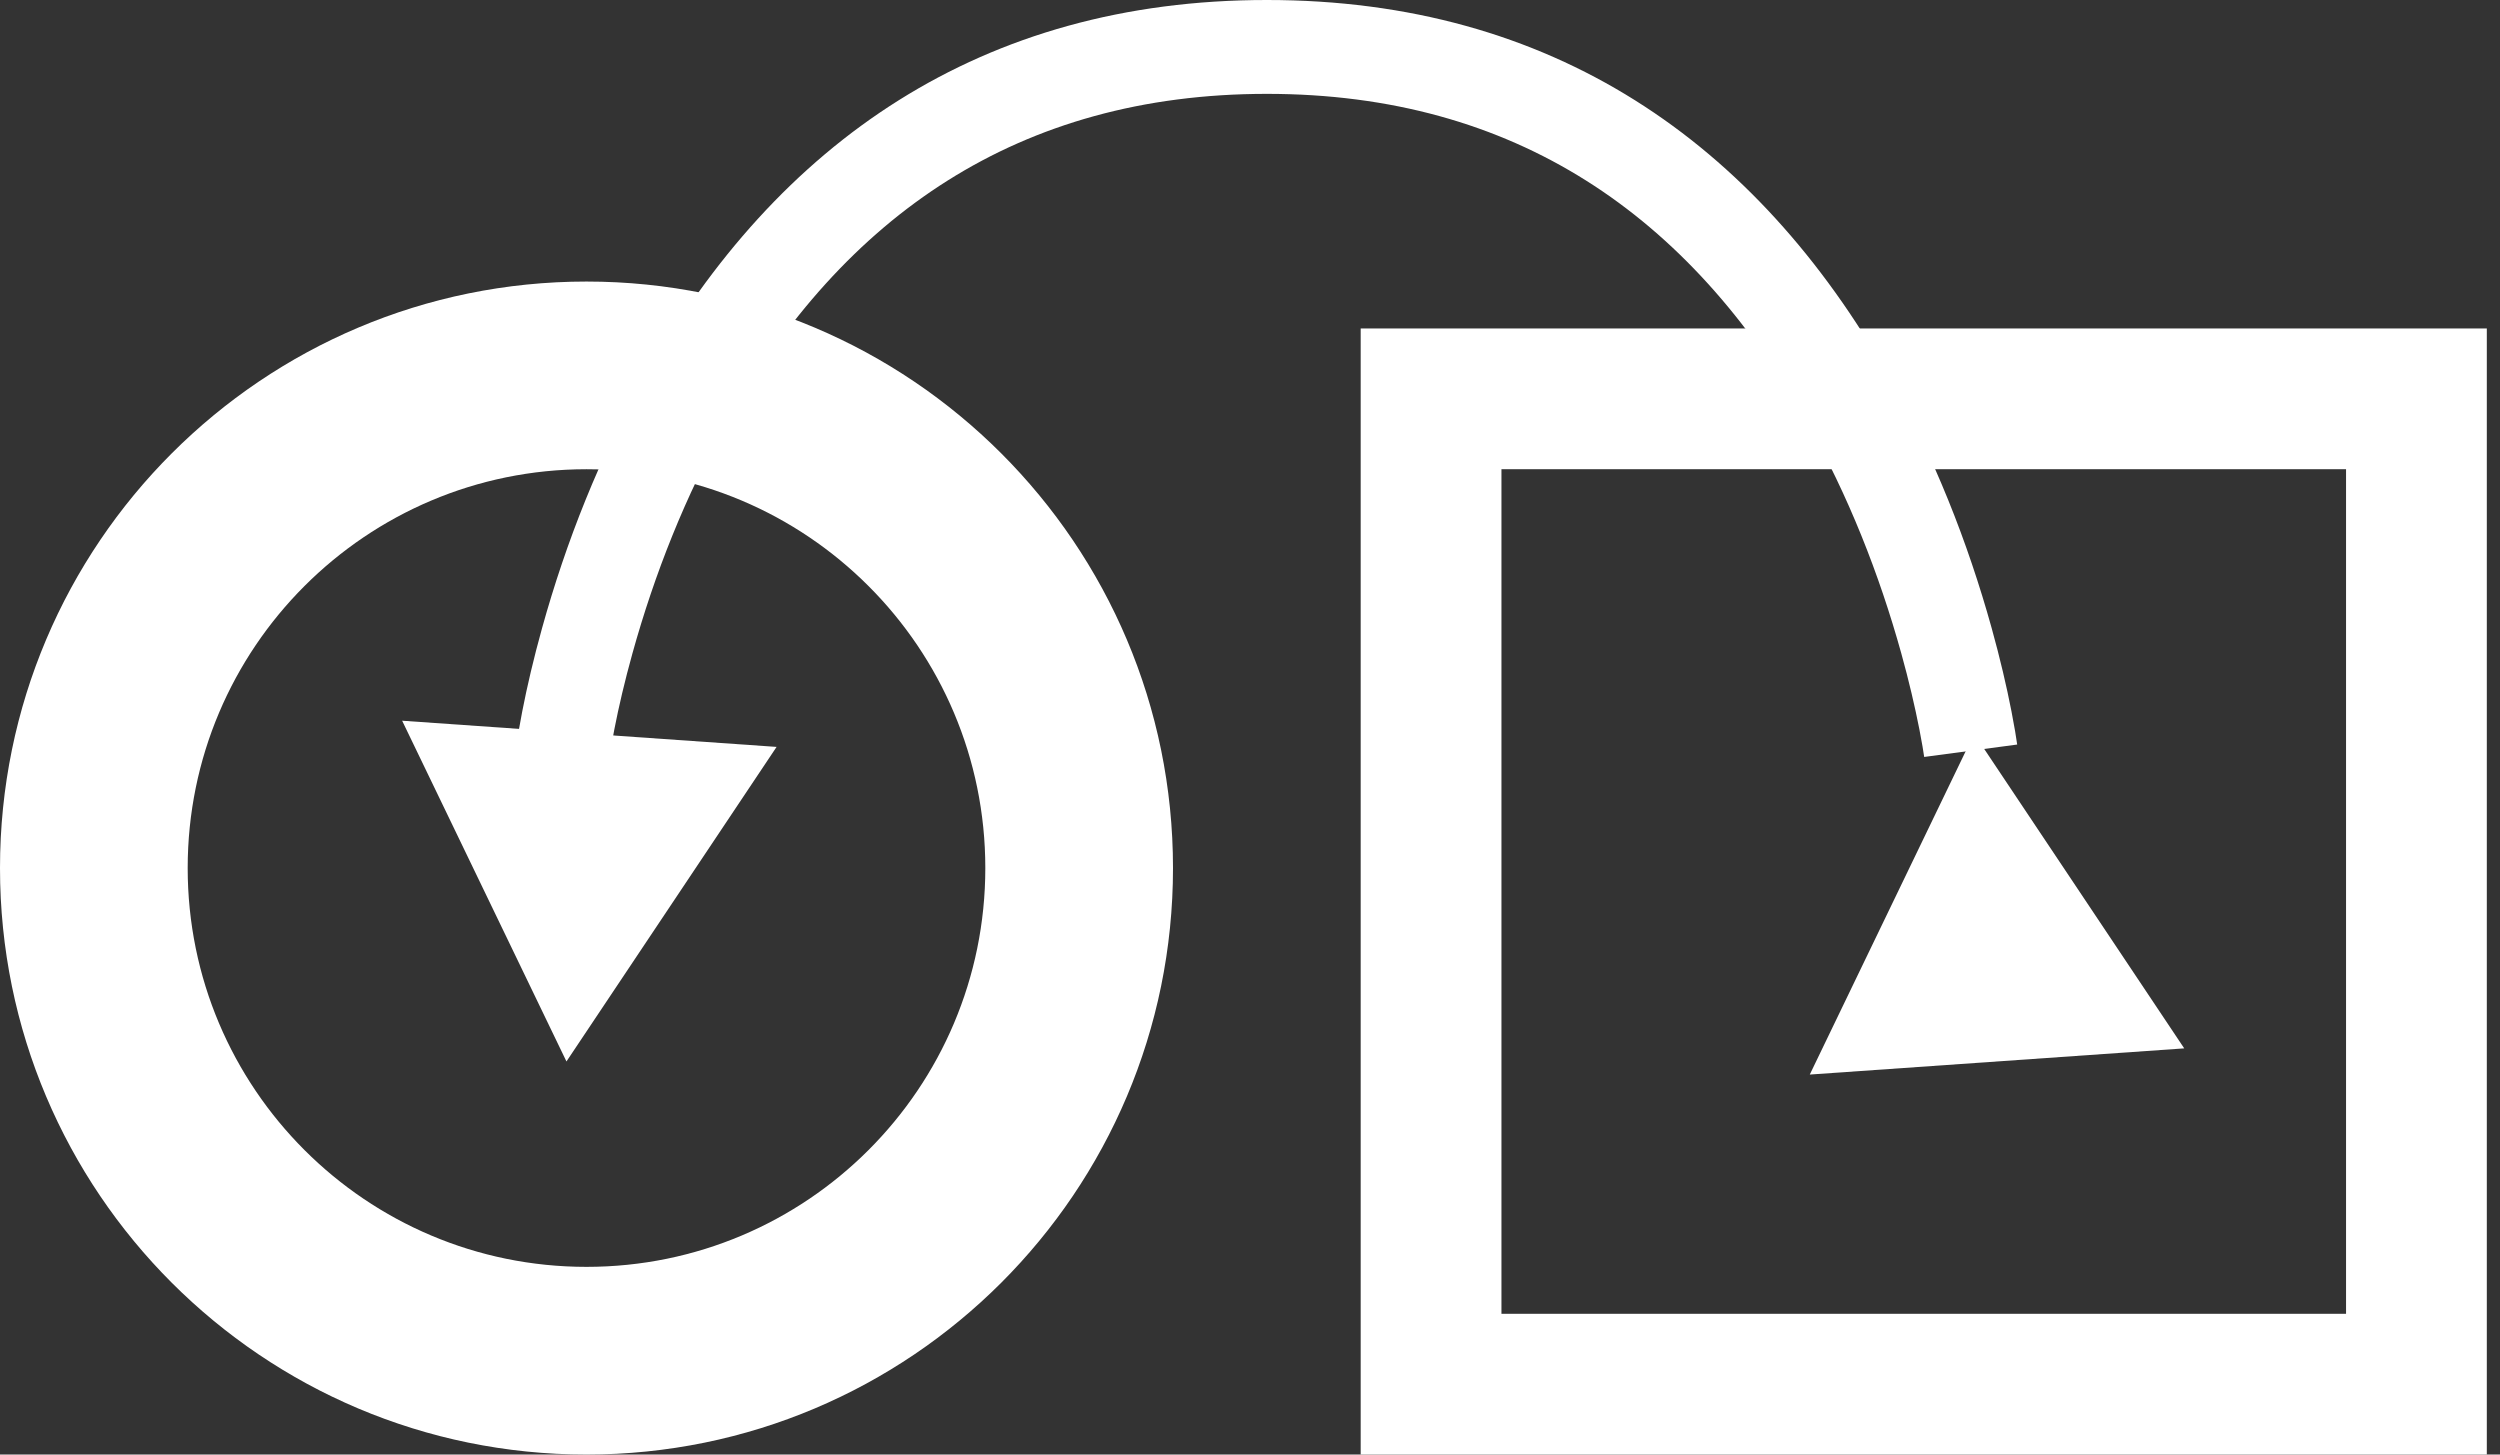 <?xml version="1.0" encoding="UTF-8" standalone="no"?>
<svg width="55px" height="32px" viewBox="0 0 55 32" version="1.1" xmlns="http://www.w3.org/2000/svg" xmlns:xlink="http://www.w3.org/1999/xlink">
    <rect x="0" y="0" width="55" height="32" fill="#333333" stroke="none"/>
    <!-- Generator: Sketch 3.8.3 (29802) - http://www.bohemiancoding.com/sketch -->
    <title>white/icon-ui-connectors-white</title>
    <desc>Created with Sketch.</desc>
    <defs></defs>
    <g id="white" stroke="none" stroke-width="1" fill="none" fill-rule="evenodd">
        <g id="icons,-utility-white" transform="translate(-799, -765)" fill="#FFFFFF">
            <g id="white/icon-ui-connectors-white" transform="translate(799, 765)">
                <g id="Group">
                    <g id="Page-1">
                        <g id="Group">
                            <path d="M12.903,32 C20.029,32 25.806,26.223 25.806,19.097 C25.806,11.971 20.029,6.194 12.903,6.194 C5.777,6.194 0,11.971 0,19.097 C0,26.223 5.777,32 12.903,32 L12.903,32 Z M12.903,27.871 C17.749,27.871 21.677,23.943 21.677,19.097 C21.677,14.251 17.749,10.323 12.903,10.323 C8.057,10.323 4.129,14.251 4.129,19.097 C4.129,23.943 8.057,27.871 12.903,27.871 L12.903,27.871 Z" id="Oval-1"></path>
                            <path d="M13.41,16.653 C13.424,16.552 13.457,16.345 13.515,16.049 C13.613,15.545 13.745,14.981 13.914,14.373 C14.397,12.635 15.08,10.897 15.995,9.283 C18.567,4.744 22.408,2.065 27.871,2.065 C33.334,2.065 37.175,4.744 39.747,9.283 C40.662,10.897 41.345,12.635 41.828,14.373 C41.997,14.981 42.128,15.545 42.227,16.049 C42.285,16.345 42.318,16.552 42.332,16.653 L44.378,16.38 C44.359,16.239 44.319,15.992 44.253,15.653 C44.145,15.098 44.001,14.482 43.817,13.82 C43.292,11.93 42.548,10.038 41.543,8.265 C38.631,3.127 34.15,0 27.871,0 C21.592,8.02225669e-16 17.111,3.127 14.199,8.265 C13.194,10.038 12.45,11.93 11.925,13.82 C11.741,14.482 11.597,15.098 11.489,15.653 C11.423,15.992 11.383,16.239 11.364,16.38 L13.41,16.653 L13.41,16.653 Z" id="Path-3"></path>
                            <polygon id="Triangle-1" transform="translate(12.714, 19.748) rotate(184) translate(-12.714, -19.748) " points="12.714 16.135 16.843 23.361 8.585 23.361"></polygon>
                            <path d="M29.935,7.226 L54.71,7.226 L54.71,32 L29.935,32 L29.935,7.226 L29.935,7.226 Z M33.032,10.323 L51.613,10.323 L51.613,28.903 L33.032,28.903 L33.032,10.323 L33.032,10.323 Z" id="Rectangle-3"></path>
                            <polygon id="Triangle-1" transform="translate(43.682, 19.748) rotate(-4) translate(-43.682, -19.748) " points="43.682 16.135 47.811 23.361 39.553 23.361"></polygon>
                        </g>
                    </g>
                </g>
            </g>
        </g>
    </g>
</svg>